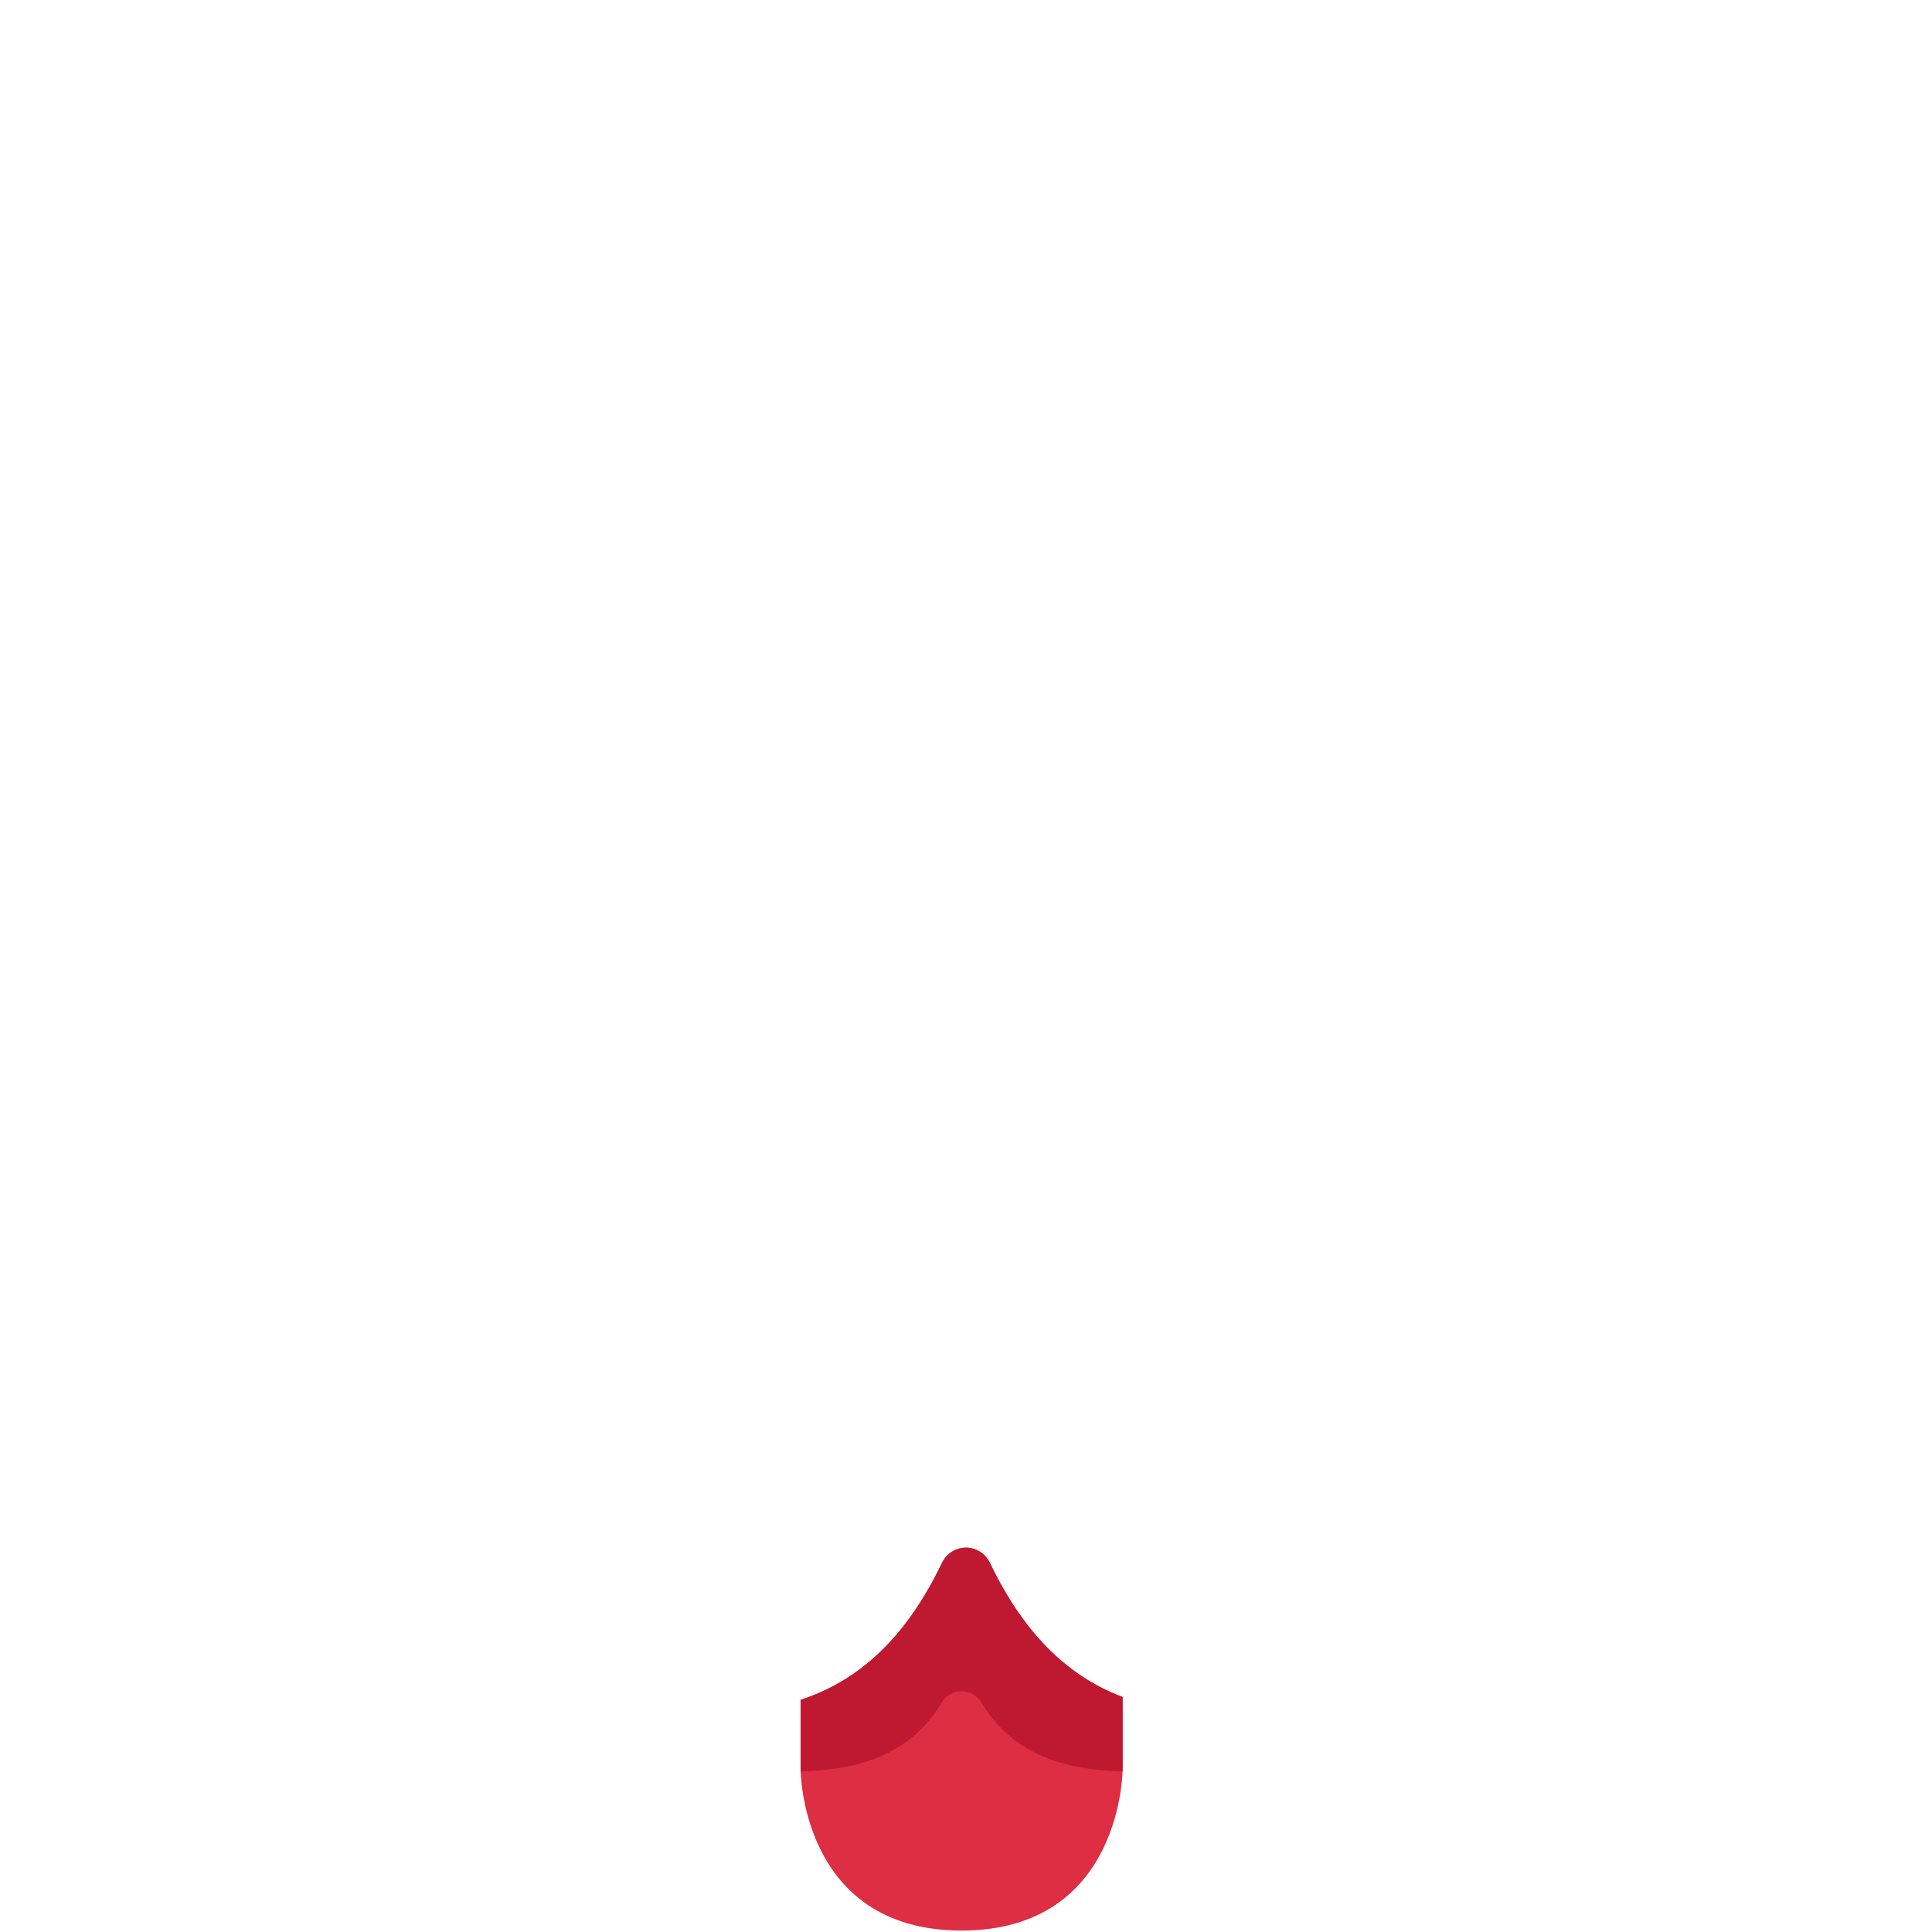 <?xml version="1.0" encoding="UTF-8" standalone="no"?>
<svg
   xmlns:dc="http://purl.org/dc/elements/1.1/"
   xmlns:cc="http://creativecommons.org/ns#"
   xmlns:rdf="http://www.w3.org/1999/02/22-rdf-syntax-ns#"
   xmlns:svg="http://www.w3.org/2000/svg"
   xmlns="http://www.w3.org/2000/svg"
   xmlns:sodipodi="http://sodipodi.sourceforge.net/DTD/sodipodi-0.dtd"
   xmlns:inkscape="http://www.inkscape.org/namespaces/inkscape"
   viewBox="0 0 36 36"
   version="1.1"
   id="svg28"
   sodipodi:docname="1f436.svg"
   inkscape:version="1.0.1 (3bc2e813f5, 2020-09-07)">
  <defs
     id="defs32" />
  <sodipodi:namedview
     pagecolor="#ffffff"
     bordercolor="#666666"
     borderopacity="1"
     objecttolerance="10"
     gridtolerance="10"
     guidetolerance="10"
     inkscape:pageopacity="0"
     inkscape:pageshadow="2"
     inkscape:window-width="1920"
     inkscape:window-height="1053"
     id="namedview30"
     showgrid="false"
     inkscape:zoom="22.627417"
     inkscape:cx="18"
     inkscape:cy="18"
     inkscape:window-x="0"
     inkscape:window-y="27"
     inkscape:window-maximized="1"
     inkscape:current-layer="svg28" />
  <path
     id="path2"
     d="M 18 28.838 C 17.821 28.838 17.641 28.936 17.549 29.129 C 16.851 30.587 15.942 31.341 14.918 31.674 L 14.918 32.973 C 14.918 32.973 14.918 35.973 17.918 35.973 C 20.918 35.973 20.918 32.973 20.918 32.973 L 20.918 31.621 C 19.96 31.262 19.11 30.509 18.449 29.129 C 18.357 28.936 18.179 28.838 18 28.838 z "
     style="fill:#dd2e44;fill-opacity:1" />
  <path
     id="path4"
     d="M 18 28.838 C 17.821 28.838 17.641 28.936 17.549 29.129 C 16.851 30.587 15.942 31.341 14.918 31.674 L 14.918 32.973 L 14.918 33.01 C 15.959 32.975 16.935 32.735 17.551 31.723 C 17.722 31.442 18.113 31.442 18.285 31.723 C 18.901 32.734 19.877 32.975 20.918 33.01 L 20.918 31.621 C 19.96 31.262 19.11 30.509 18.449 29.129 C 18.357 28.936 18.179 28.838 18 28.838 z "
     style="fill:#be1931;fill-opacity:1" />
</svg>

